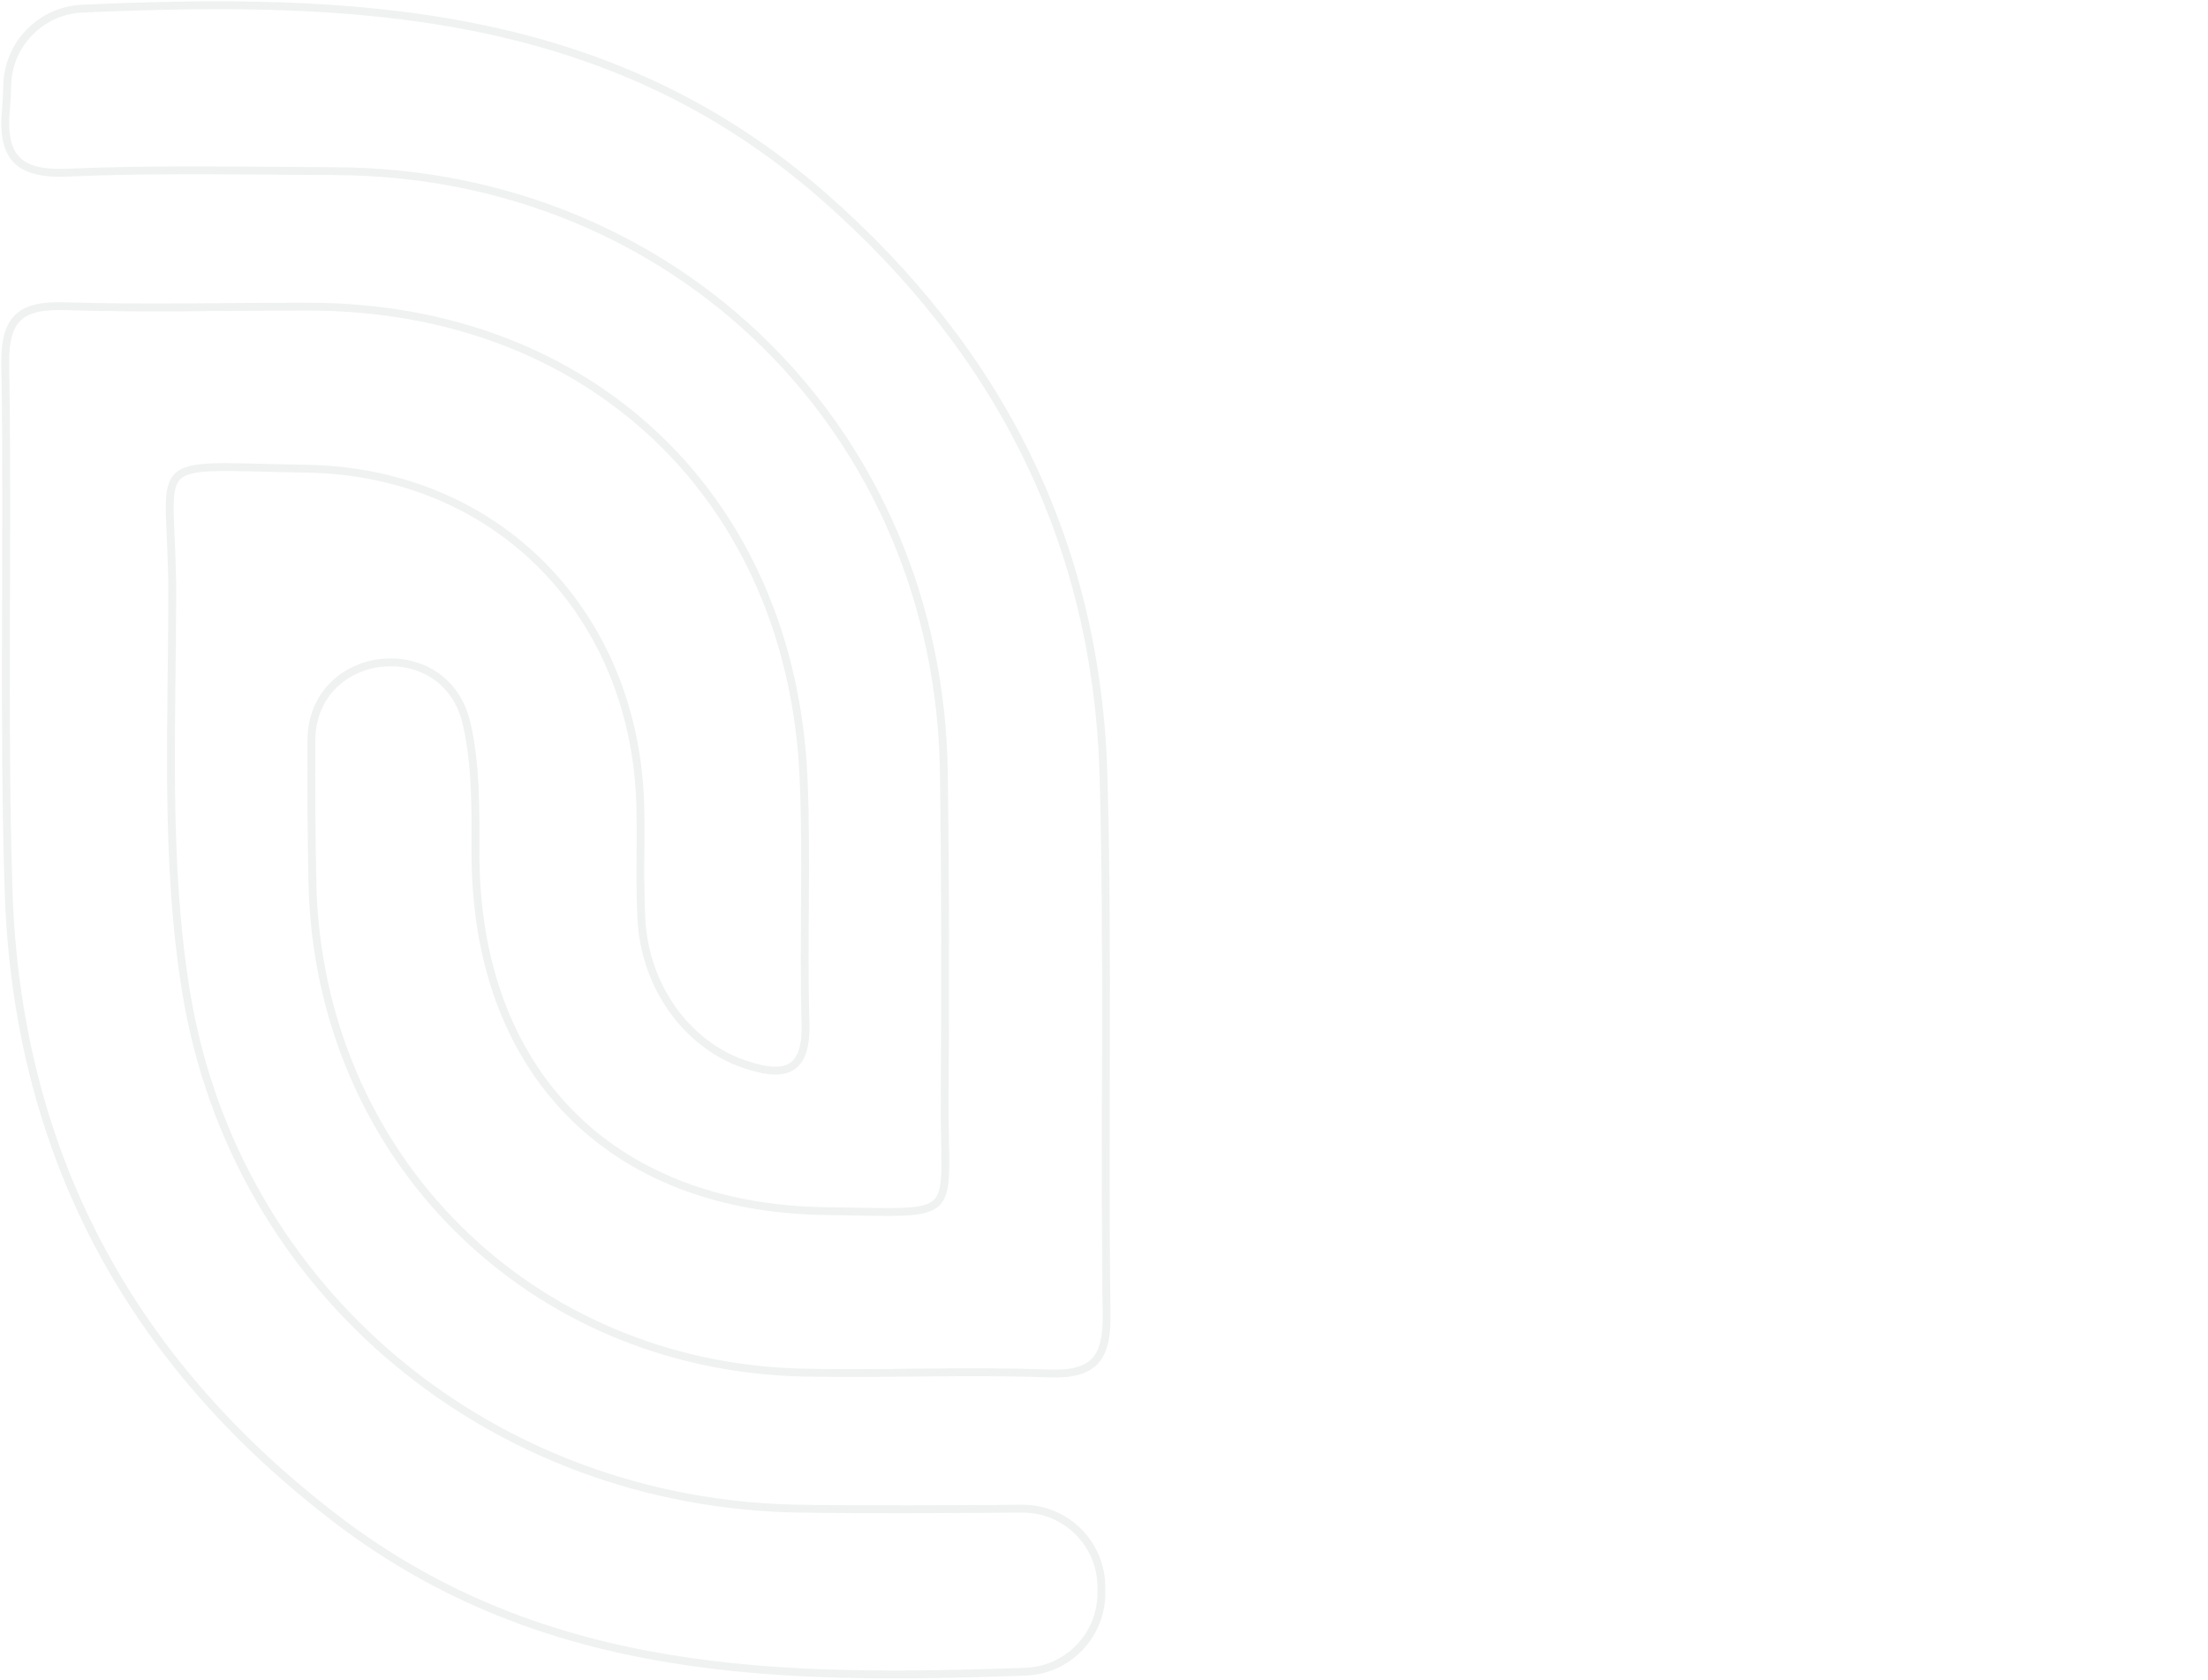 <svg width="844" height="642" viewBox="0 0 844 642" fill="none" xmlns="http://www.w3.org/2000/svg">
<path d="M421 606.627L421 608.854C421.034 625.081 408.168 638.376 391.943 638.947C299.129 642.204 208.711 641.555 129.211 581.089C49.128 520.187 6.355 440.003 3.253 339.887C1.182 273.087 3.13 206.176 2.01 139.331C1.708 121.426 8.034 116.502 24.897 117.039C55.981 118.024 87.121 117.151 118.226 117.207C225.742 117.386 302.667 190.553 307.18 297.764C308.49 328.808 306.99 359.964 307.897 391.042C308.456 410.145 299.555 411.846 284.595 406.765C262.693 399.334 246.536 377.288 245.17 351.224C244.442 337.268 245.024 323.246 244.778 309.246C243.445 235.318 190.605 180.313 117.073 179.138C53.204 178.12 65.947 172.748 65.846 227.943C65.756 278.358 63.08 329.67 71.12 379.034C89.886 494.28 188.836 574.979 305.904 576.635C333.997 577.038 362.102 576.814 390.756 576.635C407.407 576.534 420.966 589.975 421 606.616L421 606.627Z" stroke="#263238" stroke-opacity="0.07" stroke-width="3" stroke-miterlimit="10"/>
<path d="M2.763 32.653C3.077 16.82 15.687 4.008 31.508 3.303C134.235 -1.251 232.072 2.531 314.737 74.971C382.051 133.962 419.411 207.453 421.828 296.99C423.685 365.369 422.029 433.836 422.992 502.248C423.238 519.446 418.136 525.622 400.535 524.951C369.485 523.754 338.335 525.276 307.252 524.627C202.455 522.422 121.726 442.027 119.421 337.574C119.018 319.403 118.984 301.231 119.029 283.138C119.107 247.489 170.152 241.648 178.32 276.357C178.387 276.659 178.454 276.961 178.521 277.264C182.012 292.94 181.777 309.634 181.755 325.87C181.632 408.884 232.721 461.921 315.934 462.906C369.06 463.533 360.724 467.561 361.094 418.988C361.407 377.778 361.362 336.567 360.792 295.357C358.979 165.303 258.523 66.042 128.327 65.427C94.122 65.27 59.861 64.509 25.712 65.986C6.601 66.814 0.581 59.687 2.271 41.728C2.551 38.729 2.696 35.719 2.763 32.653Z" stroke="#263238" stroke-opacity="0.07" stroke-width="3" stroke-miterlimit="10"/>
</svg>
